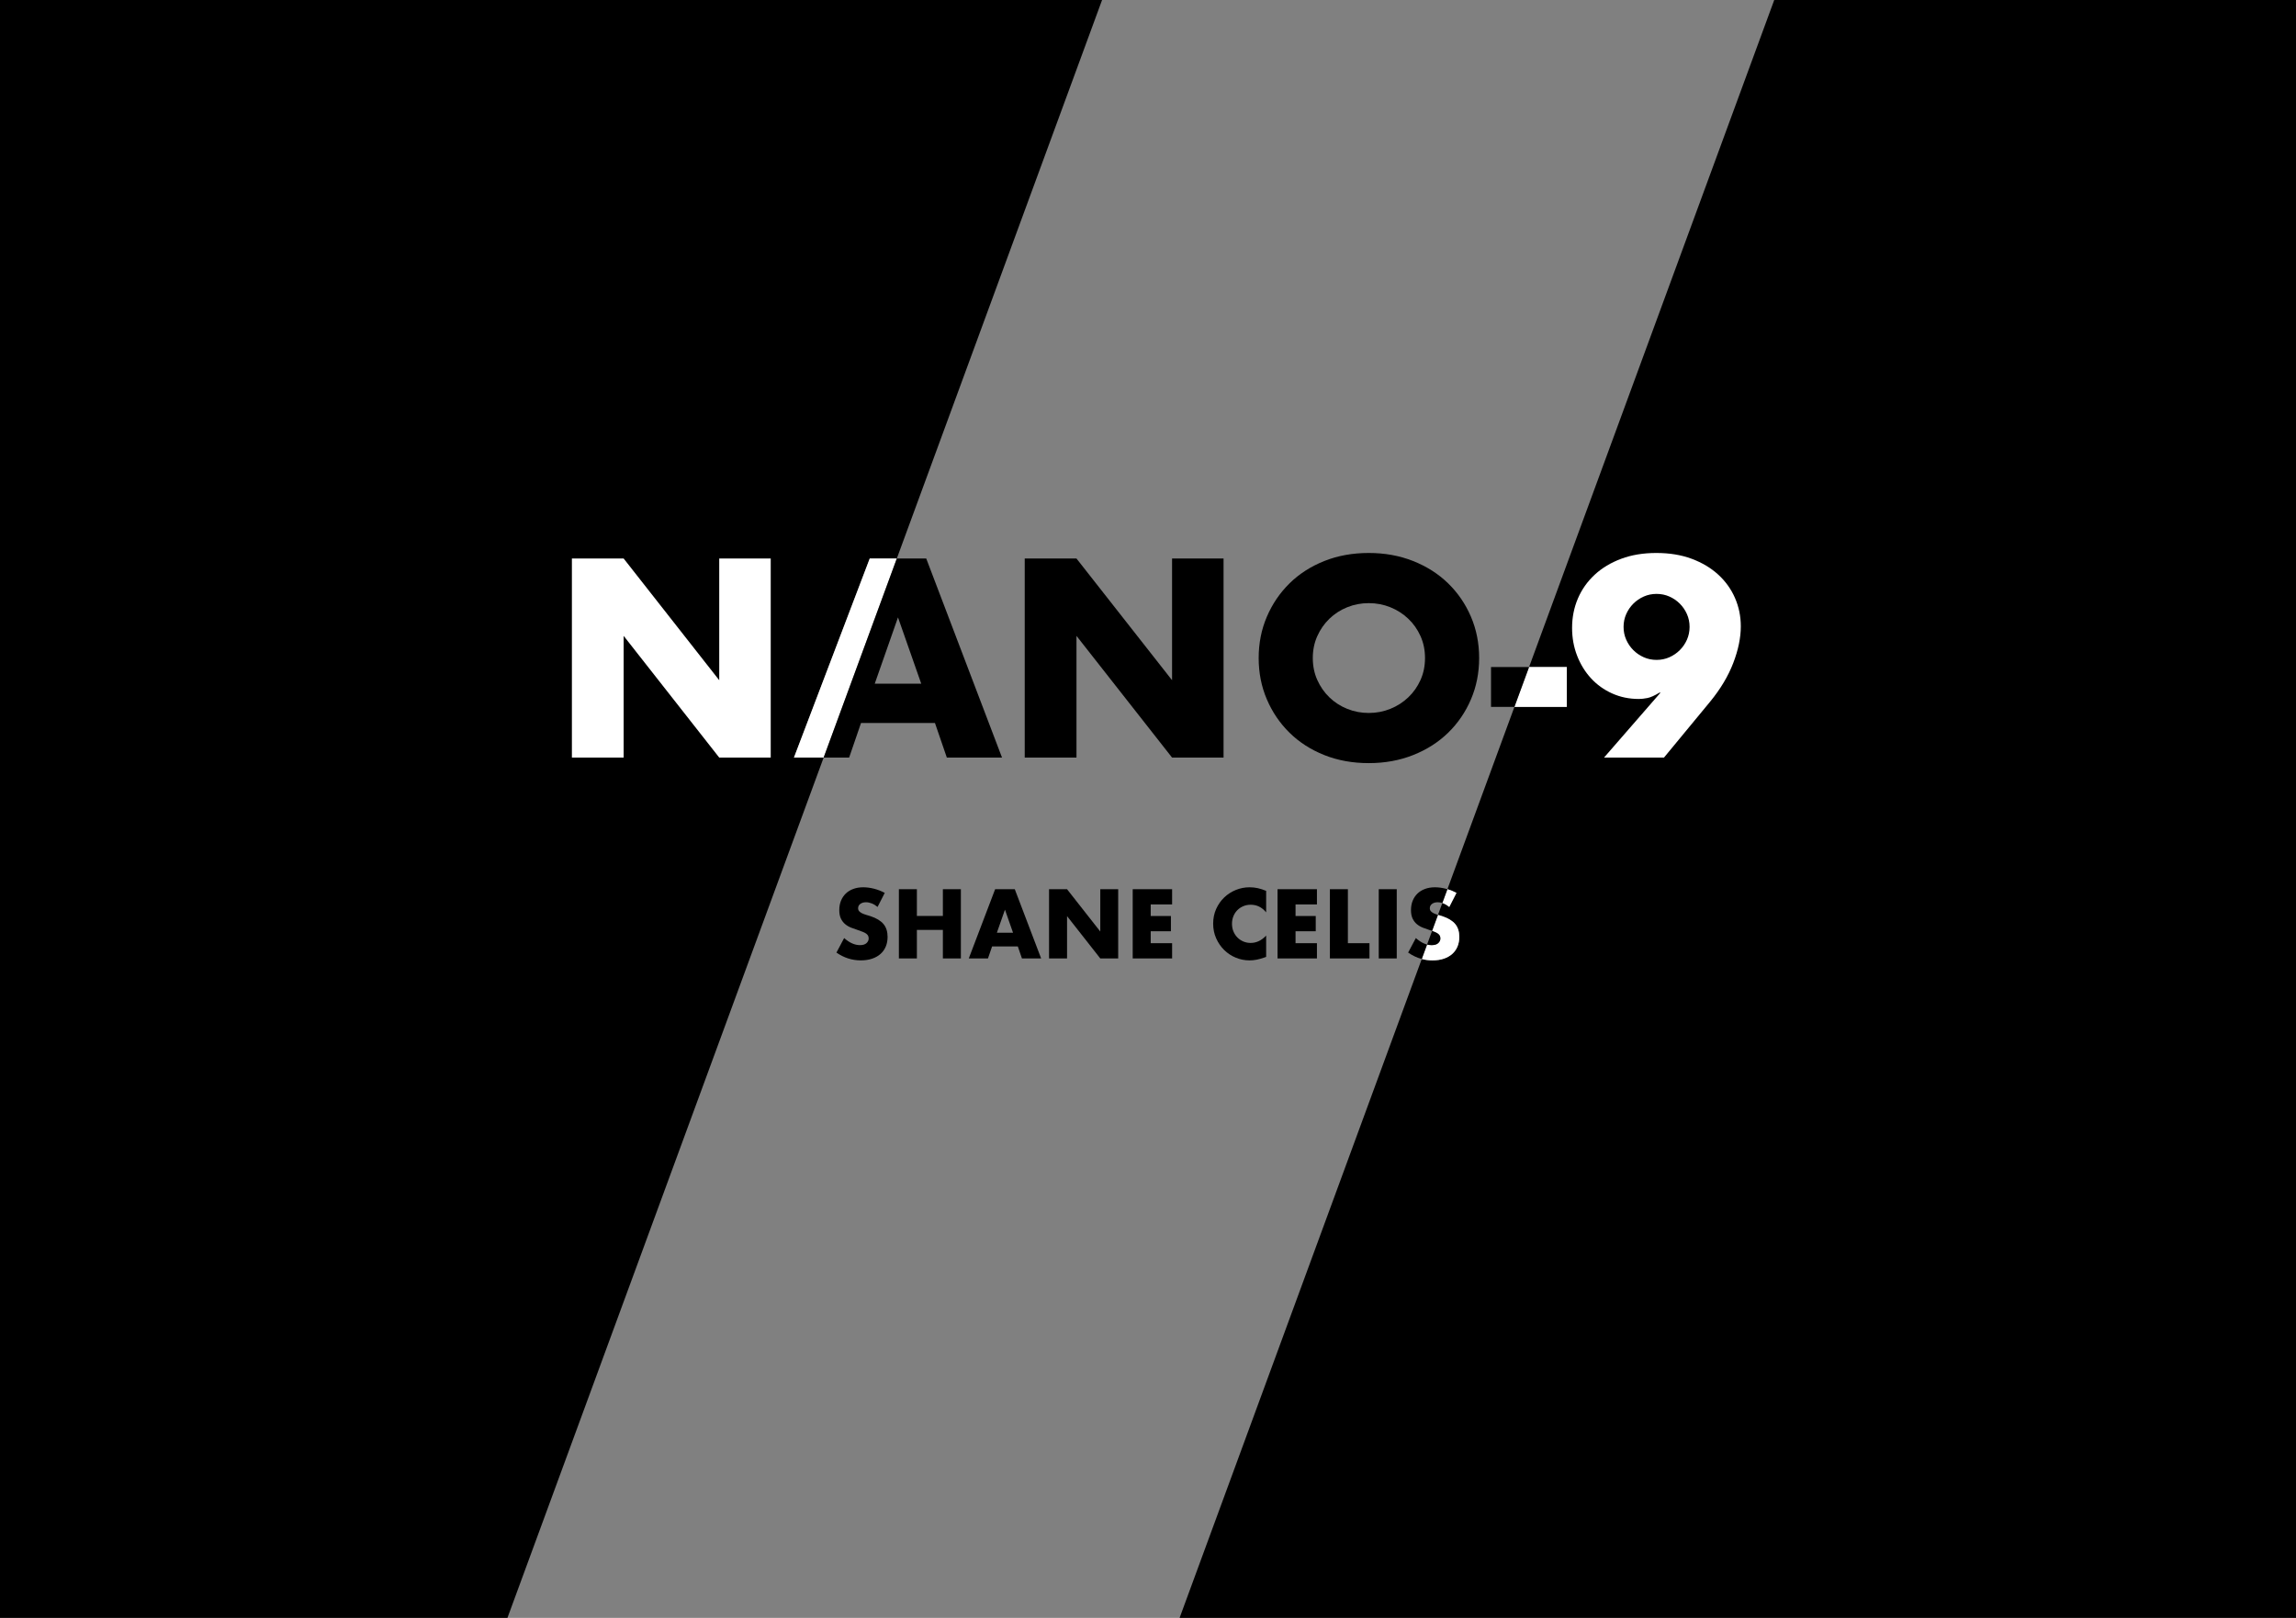 <?xml version="1.0" encoding="utf-8"?>
<svg x="0px" y="0px" width="400px" height="281.9px" viewBox="0 0 400 281.9" xmlns="http://www.w3.org/2000/svg" xmlns:xlink="http://www.w3.org/1999/xlink">
  <rect x="0" y="0" width="400" height="281.9" fill="#808080" stroke="none"/>
  <g id="exploded">
    <g id="Path 1303">
      <path style="fill:#000000;fill-opacity:1;fill-rule:evenodd;opacity:1;stroke:none;" d="M252.164,154.93 C252.164,154.93,263.837,123.168,263.837,123.168 C263.837,123.168,272.962,123.168,272.962,123.168 C272.962,123.168,272.962,116.222,272.962,116.222 C272.962,116.222,266.389,116.222,266.389,116.222 C266.389,116.222,309.1,9.78894e-12,309.1,9.78894e-12 C309.1,9.78894e-12,401,0,401,0 C401,0,401,282,401,282 C401,282,205.504,281.9,205.504,281.9 C205.504,281.9,247.694,167.095,247.694,167.095 C248.296,167.256,248.918,167.336,249.56,167.336 C250.296,167.336,250.955,167.237,251.536,167.04 C252.117,166.843,252.608,166.565,253.008,166.208 C253.408,165.851,253.712,165.421,253.92,164.92 C254.128,164.419,254.232,163.859,254.232,163.24 C254.232,162.323,253.995,161.579,253.52,161.008 C253.045,160.437,252.296,159.981,251.272,159.64 C251.024,159.557,250.773,159.479,250.519,159.407 C250.519,159.407,251.278,157.342,251.278,157.342 C251.34,157.362,251.402,157.384,251.464,157.408 C251.805,157.541,252.147,157.747,252.488,158.024 C252.488,158.024,253.736,155.576,253.736,155.576 C253.231,155.306,252.707,155.09,252.164,154.93 z"/>
    </g>
    <g id="left">
      <path style="fill:#000000;fill-opacity:1;fill-rule:evenodd;opacity:1;stroke:none;" d="M143.492,132 C125.129,181.967,106.767,231.933,88.405,281.9 C88.405,281.9,1.42109e-14,281.9,1.42109e-14,281.9 C1.42109e-14,281.9,1.42109e-14,-7.69275e-19,1.42109e-14,-7.69275e-19 C1.42109e-14,-7.69275e-19,192.001,-7.69275e-19,192.001,-7.69275e-19 C192.001,5.46369e-05,192.001,0,192,0 C180.08,32.439,168.159,64.877,156.238,97.316 C156.238,97.316,151.522,97.316,151.522,97.316 C151.522,97.316,138.32,132,138.32,132 C138.32,132,143.492,132,143.492,132 z"/>
    </g>
    <g id="title">
      <path style="fill:#ffffff;fill-opacity:1;fill-rule:nonzero;opacity:1;stroke:none;" d="M99.634,132 C99.634,132,99.634,97.316,99.634,97.316 C99.634,97.316,108.65,97.316,108.65,97.316 C108.65,97.316,125.302,118.522,125.302,118.522 C125.302,118.522,125.302,97.316,125.302,97.316 C125.302,97.316,134.272,97.316,134.272,97.316 C134.272,97.316,134.272,132,134.272,132 C134.272,132,125.302,132,125.302,132 C125.302,132,108.65,110.794,108.65,110.794 C108.65,110.794,108.65,132,108.65,132 C108.65,132,99.634,132,99.634,132 z"/>
    </g>
    <g id="title">
      <path style="fill:#000000;fill-opacity:1;fill-rule:nonzero;opacity:1;stroke:none;" d="M178.524,132 C178.524,132,178.524,97.316,178.524,97.316 C178.524,97.316,187.54,97.316,187.54,97.316 C187.54,97.316,204.192,118.522,204.192,118.522 C204.192,118.522,204.192,97.316,204.192,97.316 C204.192,97.316,213.162,97.316,213.162,97.316 C213.162,97.316,213.162,132,213.162,132 C213.162,132,204.192,132,204.192,132 C204.192,132,187.54,110.794,187.54,110.794 C187.54,110.794,187.54,132,187.54,132 C187.54,132,178.524,132,178.524,132 z"/>
    </g>
    <g id="title">
      <path style="fill:#000000;fill-opacity:1;fill-rule:nonzero;opacity:1;stroke:none;" d="M228.71,114.658 C228.71,116.038,228.971,117.311,229.492,118.476 C230.013,119.641,230.719,120.653,231.608,121.512 C232.497,122.371,233.532,123.038,234.713,123.513 C235.894,123.988,237.143,124.226,238.462,124.226 C239.781,124.226,241.03,123.988,242.211,123.513 C243.392,123.038,244.434,122.371,245.339,121.512 C246.244,120.653,246.957,119.641,247.478,118.476 C247.999,117.311,248.26,116.038,248.26,114.658 C248.26,113.278,247.999,112.005,247.478,110.84 C246.957,109.675,246.244,108.663,245.339,107.804 C244.434,106.945,243.392,106.278,242.211,105.803 C241.03,105.328,239.781,105.09,238.462,105.09 C237.143,105.09,235.894,105.328,234.713,105.803 C233.532,106.278,232.497,106.945,231.608,107.804 C230.719,108.663,230.013,109.675,229.492,110.84 C228.971,112.005,228.71,113.278,228.71,114.658 z M219.28,114.658 C219.28,112.082,219.755,109.682,220.706,107.459 C221.657,105.236,222.975,103.296,224.662,101.64 C226.349,99.984,228.365,98.688,230.711,97.753 C233.057,96.818,235.641,96.35,238.462,96.35 C241.253,96.35,243.829,96.818,246.19,97.753 C248.551,98.688,250.583,99.984,252.285,101.64 C253.987,103.296,255.313,105.236,256.264,107.459 C257.215,109.682,257.69,112.082,257.69,114.658 C257.69,117.234,257.215,119.634,256.264,121.857 C255.313,124.08,253.987,126.02,252.285,127.676 C250.583,129.332,248.551,130.628,246.19,131.563 C243.829,132.498,241.253,132.966,238.462,132.966 C235.641,132.966,233.057,132.498,230.711,131.563 C228.365,130.628,226.349,129.332,224.662,127.676 C222.975,126.02,221.657,124.08,220.706,121.857 C219.755,119.634,219.28,117.234,219.28,114.658 z"/>
    </g>
    <g id="title">
      <path style="fill:#ffffff;fill-opacity:1;fill-rule:nonzero;opacity:1;stroke:none;" d="M279.448,132 C279.448,132,289.292,120.684,289.292,120.684 C289.292,120.684,289.108,120.684,289.108,120.684 C288.249,121.205,287.544,121.52,286.992,121.627 C286.44,121.734,285.949,121.788,285.52,121.788 C283.833,121.788,282.277,121.466,280.851,120.822 C279.425,120.178,278.198,119.296,277.171,118.177 C276.144,117.058,275.339,115.747,274.756,114.244 C274.173,112.741,273.882,111.131,273.882,109.414 C273.882,107.574,274.219,105.864,274.894,104.285 C275.569,102.706,276.542,101.326,277.815,100.145 C279.088,98.964,280.629,98.037,282.438,97.362 C284.247,96.687,286.287,96.35,288.556,96.35 C290.856,96.35,292.911,96.687,294.72,97.362 C296.529,98.037,298.07,98.957,299.343,100.122 C300.616,101.287,301.589,102.644,302.264,104.193 C302.939,105.742,303.276,107.39,303.276,109.138 C303.276,111.101,302.839,113.224,301.965,115.509 C301.091,117.794,299.749,120.04,297.94,122.248 C297.94,122.248,289.89,132,289.89,132 C289.89,132,279.448,132,279.448,132 z M294.352,109.23 C294.352,108.433,294.199,107.689,293.892,106.999 C293.585,106.309,293.171,105.703,292.65,105.182 C292.129,104.661,291.523,104.247,290.833,103.94 C290.143,103.633,289.399,103.48,288.602,103.48 C287.805,103.48,287.061,103.633,286.371,103.94 C285.681,104.247,285.075,104.661,284.554,105.182 C284.033,105.703,283.619,106.309,283.312,106.999 C283.005,107.689,282.852,108.433,282.852,109.23 C282.852,110.027,283.005,110.771,283.312,111.461 C283.619,112.151,284.033,112.757,284.554,113.278 C285.075,113.799,285.681,114.213,286.371,114.52 C287.061,114.827,287.805,114.98,288.602,114.98 C289.399,114.98,290.143,114.827,290.833,114.52 C291.523,114.213,292.129,113.799,292.65,113.278 C293.171,112.757,293.585,112.151,293.892,111.461 C294.199,110.771,294.352,110.027,294.352,109.23 z"/>
    </g>
    <g id="subtitle">
      <path style="fill:#000000;fill-opacity:1;fill-rule:nonzero;opacity:1;stroke:none;" d="M152.888,158.024 C152.547,157.747,152.205,157.541,151.864,157.408 C151.523,157.275,151.192,157.208,150.872,157.208 C150.467,157.208,150.136,157.304,149.88,157.496 C149.624,157.688,149.496,157.939,149.496,158.248 C149.496,158.461,149.56,158.637,149.688,158.776 C149.816,158.915,149.984,159.035,150.192,159.136 C150.4,159.237,150.635,159.325,150.896,159.4 C151.157,159.475,151.416,159.555,151.672,159.64 C152.696,159.981,153.445,160.437,153.92,161.008 C154.395,161.579,154.632,162.323,154.632,163.24 C154.632,163.859,154.528,164.419,154.32,164.92 C154.112,165.421,153.808,165.851,153.408,166.208 C153.008,166.565,152.517,166.843,151.936,167.04 C151.355,167.237,150.696,167.336,149.96,167.336 C148.435,167.336,147.021,166.883,145.72,165.976 C145.72,165.976,147.064,163.448,147.064,163.448 C147.533,163.864,147.997,164.173,148.456,164.376 C148.915,164.579,149.368,164.68,149.816,164.68 C150.328,164.68,150.709,164.563,150.96,164.328 C151.211,164.093,151.336,163.827,151.336,163.528 C151.336,163.347,151.304,163.189,151.24,163.056 C151.176,162.923,151.069,162.8,150.92,162.688 C150.771,162.576,150.576,162.472,150.336,162.376 C150.096,162.28,149.805,162.173,149.464,162.056 C149.059,161.928,148.661,161.787,148.272,161.632 C147.883,161.477,147.536,161.272,147.232,161.016 C146.928,160.76,146.683,160.437,146.496,160.048 C146.309,159.659,146.216,159.165,146.216,158.568 C146.216,157.971,146.315,157.429,146.512,156.944 C146.709,156.459,146.987,156.043,147.344,155.696 C147.701,155.349,148.139,155.08,148.656,154.888 C149.173,154.696,149.752,154.6,150.392,154.6 C150.989,154.6,151.613,154.683,152.264,154.848 C152.915,155.013,153.539,155.256,154.136,155.576 C154.136,155.576,152.888,158.024,152.888,158.024 z"/>
    </g>
    <g id="subtitle">
      <path style="fill:#000000;fill-opacity:1;fill-rule:nonzero;opacity:1;stroke:none;" d="M159.736,159.592 C159.736,159.592,164.264,159.592,164.264,159.592 C164.264,159.592,164.264,154.936,164.264,154.936 C164.264,154.936,167.4,154.936,167.4,154.936 C167.4,154.936,167.4,167,167.4,167 C167.4,167,164.264,167,164.264,167 C164.264,167,164.264,162.024,164.264,162.024 C164.264,162.024,159.736,162.024,159.736,162.024 C159.736,162.024,159.736,167,159.736,167 C159.736,167,156.6,167,156.6,167 C156.6,167,156.6,154.936,156.6,154.936 C156.6,154.936,159.736,154.936,159.736,154.936 C159.736,154.936,159.736,159.592,159.736,159.592 z"/>
    </g>
    <g id="subtitle">
      <path style="fill:#000000;fill-opacity:1;fill-rule:nonzero;opacity:1;stroke:none;" d="M176.488,162.52 C176.488,162.52,175.08,158.504,175.08,158.504 C175.08,158.504,173.672,162.52,173.672,162.52 C173.672,162.52,176.488,162.52,176.488,162.52 z M177.32,164.904 C177.32,164.904,172.84,164.904,172.84,164.904 C172.84,164.904,172.12,167,172.12,167 C172.12,167,168.776,167,168.776,167 C168.776,167,173.368,154.936,173.368,154.936 C173.368,154.936,176.792,154.936,176.792,154.936 C176.792,154.936,181.384,167,181.384,167 C181.384,167,178.04,167,178.04,167 C178.04,167,177.32,164.904,177.32,164.904 z"/>
    </g>
    <g id="subtitle">
      <path style="fill:#000000;fill-opacity:1;fill-rule:nonzero;opacity:1;stroke:none;" d="M182.76,167 C182.76,167,182.76,154.936,182.76,154.936 C182.76,154.936,185.896,154.936,185.896,154.936 C185.896,154.936,191.688,162.312,191.688,162.312 C191.688,162.312,191.688,154.936,191.688,154.936 C191.688,154.936,194.808,154.936,194.808,154.936 C194.808,154.936,194.808,167,194.808,167 C194.808,167,191.688,167,191.688,167 C191.688,167,185.896,159.624,185.896,159.624 C185.896,159.624,185.896,167,185.896,167 C185.896,167,182.76,167,182.76,167 z"/>
    </g>
    <g id="subtitle">
      <path style="fill:#000000;fill-opacity:1;fill-rule:nonzero;opacity:1;stroke:none;" d="M204.2,157.592 C204.2,157.592,200.472,157.592,200.472,157.592 C200.472,157.592,200.472,159.608,200.472,159.608 C200.472,159.608,203.992,159.608,203.992,159.608 C203.992,159.608,203.992,162.264,203.992,162.264 C203.992,162.264,200.472,162.264,200.472,162.264 C200.472,162.264,200.472,164.344,200.472,164.344 C200.472,164.344,204.2,164.344,204.2,164.344 C204.2,164.344,204.2,167,204.2,167 C204.2,167,197.336,167,197.336,167 C197.336,167,197.336,154.936,197.336,154.936 C197.336,154.936,204.2,154.936,204.2,154.936 C204.2,154.936,204.2,157.592,204.2,157.592 z"/>
    </g>
    <g id="subtitle">
      <path style="fill:#000000;fill-opacity:1;fill-rule:nonzero;opacity:1;stroke:none;" d="M220.584,158.968 C219.859,158.083,218.963,157.64,217.896,157.64 C217.427,157.64,216.992,157.725,216.592,157.896 C216.192,158.067,215.848,158.299,215.56,158.592 C215.272,158.885,215.045,159.235,214.88,159.64 C214.715,160.045,214.632,160.483,214.632,160.952 C214.632,161.432,214.715,161.875,214.88,162.28 C215.045,162.685,215.275,163.037,215.568,163.336 C215.861,163.635,216.205,163.869,216.6,164.04 C216.995,164.211,217.421,164.296,217.88,164.296 C218.883,164.296,219.784,163.869,220.584,163.016 C220.584,163.016,220.584,166.728,220.584,166.728 C220.584,166.728,220.264,166.84,220.264,166.84 C219.784,167.011,219.336,167.136,218.92,167.216 C218.504,167.296,218.093,167.336,217.688,167.336 C216.856,167.336,216.059,167.179,215.296,166.864 C214.533,166.549,213.861,166.107,213.28,165.536 C212.699,164.965,212.232,164.288,211.88,163.504 C211.528,162.72,211.352,161.864,211.352,160.936 C211.352,160.008,211.525,159.157,211.872,158.384 C212.219,157.611,212.683,156.944,213.264,156.384 C213.845,155.824,214.52,155.387,215.288,155.072 C216.056,154.757,216.861,154.6,217.704,154.6 C218.184,154.6,218.656,154.651,219.12,154.752 C219.584,154.853,220.072,155.011,220.584,155.224 C220.584,155.224,220.584,158.968,220.584,158.968 z"/>
    </g>
    <g id="subtitle">
      <path style="fill:#000000;fill-opacity:1;fill-rule:nonzero;opacity:1;stroke:none;" d="M229.432,157.592 C229.432,157.592,225.704,157.592,225.704,157.592 C225.704,157.592,225.704,159.608,225.704,159.608 C225.704,159.608,229.224,159.608,229.224,159.608 C229.224,159.608,229.224,162.264,229.224,162.264 C229.224,162.264,225.704,162.264,225.704,162.264 C225.704,162.264,225.704,164.344,225.704,164.344 C225.704,164.344,229.432,164.344,229.432,164.344 C229.432,164.344,229.432,167,229.432,167 C229.432,167,222.568,167,222.568,167 C222.568,167,222.568,154.936,222.568,154.936 C222.568,154.936,229.432,154.936,229.432,154.936 C229.432,154.936,229.432,157.592,229.432,157.592 z"/>
    </g>
    <g id="subtitle">
      <path style="fill:#000000;fill-opacity:1;fill-rule:nonzero;opacity:1;stroke:none;" d="M234.824,154.936 C234.824,154.936,234.824,164.344,234.824,164.344 C234.824,164.344,238.584,164.344,238.584,164.344 C238.584,164.344,238.584,167,238.584,167 C238.584,167,231.688,167,231.688,167 C231.688,167,231.688,154.936,231.688,154.936 C231.688,154.936,234.824,154.936,234.824,154.936 z"/>
    </g>
    <g id="subtitle">
      <path style="fill:#000000;fill-opacity:1;fill-rule:nonzero;opacity:1;stroke:none;" d="M243.336,154.936 C243.336,154.936,243.336,167,243.336,167 C243.336,167,240.2,167,240.2,167 C240.2,167,240.2,154.936,240.2,154.936 C240.2,154.936,243.336,154.936,243.336,154.936 z"/>
    </g>
    <g id="Path 1308">
      <path style="fill:#ffffff;fill-opacity:1;fill-rule:evenodd;opacity:1;stroke:none;" d="M263.837,123.168 C263.837,123.168,266.389,116.222,266.389,116.222 C266.389,116.222,272.962,116.222,272.962,116.222 C272.962,116.222,272.962,123.168,272.962,123.168 C272.962,123.168,263.837,123.168,263.837,123.168 z"/>
    </g>
    <g id="Path 1305">
      <path style="fill:#000000;fill-opacity:1;fill-rule:evenodd;opacity:1;stroke:none;" d="M266.389,116.222 C266.389,116.222,259.76,116.222,259.76,116.222 C259.76,116.222,259.76,123.168,259.76,123.168 C259.76,123.168,263.837,123.168,263.837,123.168 C263.837,123.168,266.389,116.222,266.389,116.222 z"/>
    </g>
    <g id="Path 1310">
      <path style="fill:#ffffff;fill-opacity:1;fill-rule:evenodd;opacity:1;stroke:none;" d="M251.278,157.342 C251.278,157.342,252.164,154.93,252.164,154.93 C252.707,155.09,253.231,155.306,253.736,155.576 C253.736,155.576,252.488,158.024,252.488,158.024 C252.147,157.747,251.805,157.541,251.464,157.408 C251.402,157.384,251.34,157.362,251.278,157.342 z"/>
    </g>
    <g id="Path 1309">
      <path style="fill:#ffffff;fill-opacity:1;fill-rule:evenodd;opacity:1;stroke:none;" d="M247.694,167.095 C247.694,167.095,248.62,164.575,248.62,164.575 C248.887,164.645,249.152,164.68,249.416,164.68 C249.928,164.68,250.309,164.563,250.56,164.328 C250.811,164.093,250.936,163.827,250.936,163.528 C250.936,163.347,250.904,163.189,250.84,163.056 C250.776,162.923,250.669,162.8,250.52,162.688 C250.371,162.576,250.176,162.472,249.936,162.376 C249.803,162.323,249.654,162.266,249.49,162.207 C249.49,162.207,250.519,159.407,250.519,159.407 C250.773,159.479,251.024,159.557,251.272,159.64 C252.296,159.981,253.045,160.437,253.52,161.008 C253.995,161.579,254.232,162.323,254.232,163.24 C254.232,163.859,254.128,164.419,253.92,164.92 C253.712,165.421,253.408,165.851,253.008,166.208 C252.608,166.565,252.117,166.843,251.536,167.04 C250.955,167.237,250.296,167.336,249.56,167.336 C248.918,167.336,248.296,167.256,247.694,167.095 z"/>
    </g>
    <g id="Path 1307">
      <path style="fill:#000000;fill-opacity:1;fill-rule:evenodd;opacity:1;stroke:none;" d="M247.694,167.095 C246.865,166.874,246.074,166.501,245.32,165.976 C245.32,165.976,246.664,163.448,246.664,163.448 C247.133,163.864,247.597,164.173,248.056,164.376 C248.245,164.459,248.433,164.526,248.62,164.575 C248.62,164.575,247.694,167.095,247.694,167.095 C247.694,167.095,247.694,167.095,247.694,167.095 z"/>
    </g>
    <g id="Path 1306">
      <path style="fill:#000000;fill-opacity:1;fill-rule:evenodd;opacity:1;stroke:none;" d="M251.278,157.342 C251.002,157.253,250.734,157.208,250.472,157.208 C250.067,157.208,249.736,157.304,249.48,157.496 C249.224,157.688,249.096,157.939,249.096,158.248 C249.096,158.461,249.16,158.637,249.288,158.776 C249.416,158.915,249.584,159.035,249.792,159.136 C250,159.237,250.235,159.325,250.496,159.4 C250.504,159.402,250.511,159.404,250.519,159.407 C250.519,159.407,249.49,162.207,249.49,162.207 C249.358,162.158,249.216,162.108,249.064,162.056 C248.659,161.928,248.261,161.787,247.872,161.632 C247.483,161.477,247.136,161.272,246.832,161.016 C246.528,160.76,246.283,160.437,246.096,160.048 C245.909,159.659,245.816,159.165,245.816,158.568 C245.816,157.971,245.915,157.429,246.112,156.944 C246.309,156.459,246.587,156.043,246.944,155.696 C247.301,155.349,247.739,155.08,248.256,154.888 C248.773,154.696,249.352,154.6,249.992,154.6 C250.589,154.6,251.213,154.683,251.864,154.848 C251.965,154.874,252.065,154.901,252.164,154.93 C252.164,154.93,251.278,157.342,251.278,157.342 z"/>
    </g>
    <g id="Path 1304">
      <path style="fill:#000000;fill-opacity:1;fill-rule:evenodd;opacity:1;stroke:none;" d="M249.49,162.207 C249.49,162.207,248.62,164.575,248.62,164.575 C248.887,164.645,249.152,164.68,249.416,164.68 C249.928,164.68,250.309,164.563,250.56,164.328 C250.811,164.093,250.936,163.827,250.936,163.528 C250.936,163.347,250.904,163.189,250.84,163.056 C250.776,162.923,250.669,162.8,250.52,162.688 C250.371,162.576,250.176,162.472,249.936,162.376 C249.803,162.323,249.654,162.266,249.49,162.207 z"/>
    </g>
    <g id="A left">
      <path style="fill:#ffffff;fill-opacity:1;fill-rule:evenodd;opacity:1;stroke:none;" d="M143.492,132 C143.492,132,138.32,132,138.32,132 C138.32,132,151.522,97.316,151.522,97.316 C151.522,97.316,156.238,97.316,156.238,97.316 C151.989,108.877,147.74,120.439,143.492,132 z"/>
    </g>
    <g id="A right">
      <path style="fill:#000000;fill-opacity:1;fill-rule:evenodd;opacity:1;stroke:none;" d="M143.492,132 C143.492,132,147.934,132,147.934,132 C147.934,132,150.004,125.974,150.004,125.974 C150.004,125.974,162.884,125.974,162.884,125.974 C162.884,125.974,164.954,132,164.954,132 C164.954,132,174.568,132,174.568,132 C174.568,132,161.366,97.316,161.366,97.316 C161.366,97.316,156.238,97.316,156.238,97.316 C151.989,108.877,147.74,120.439,143.492,132 z M160.492,119.12 C160.492,119.12,156.444,107.574,156.444,107.574 C156.444,107.574,152.396,119.12,152.396,119.12 C152.396,119.12,160.492,119.12,160.492,119.12 z"/>
    </g>
  </g>
</svg>

